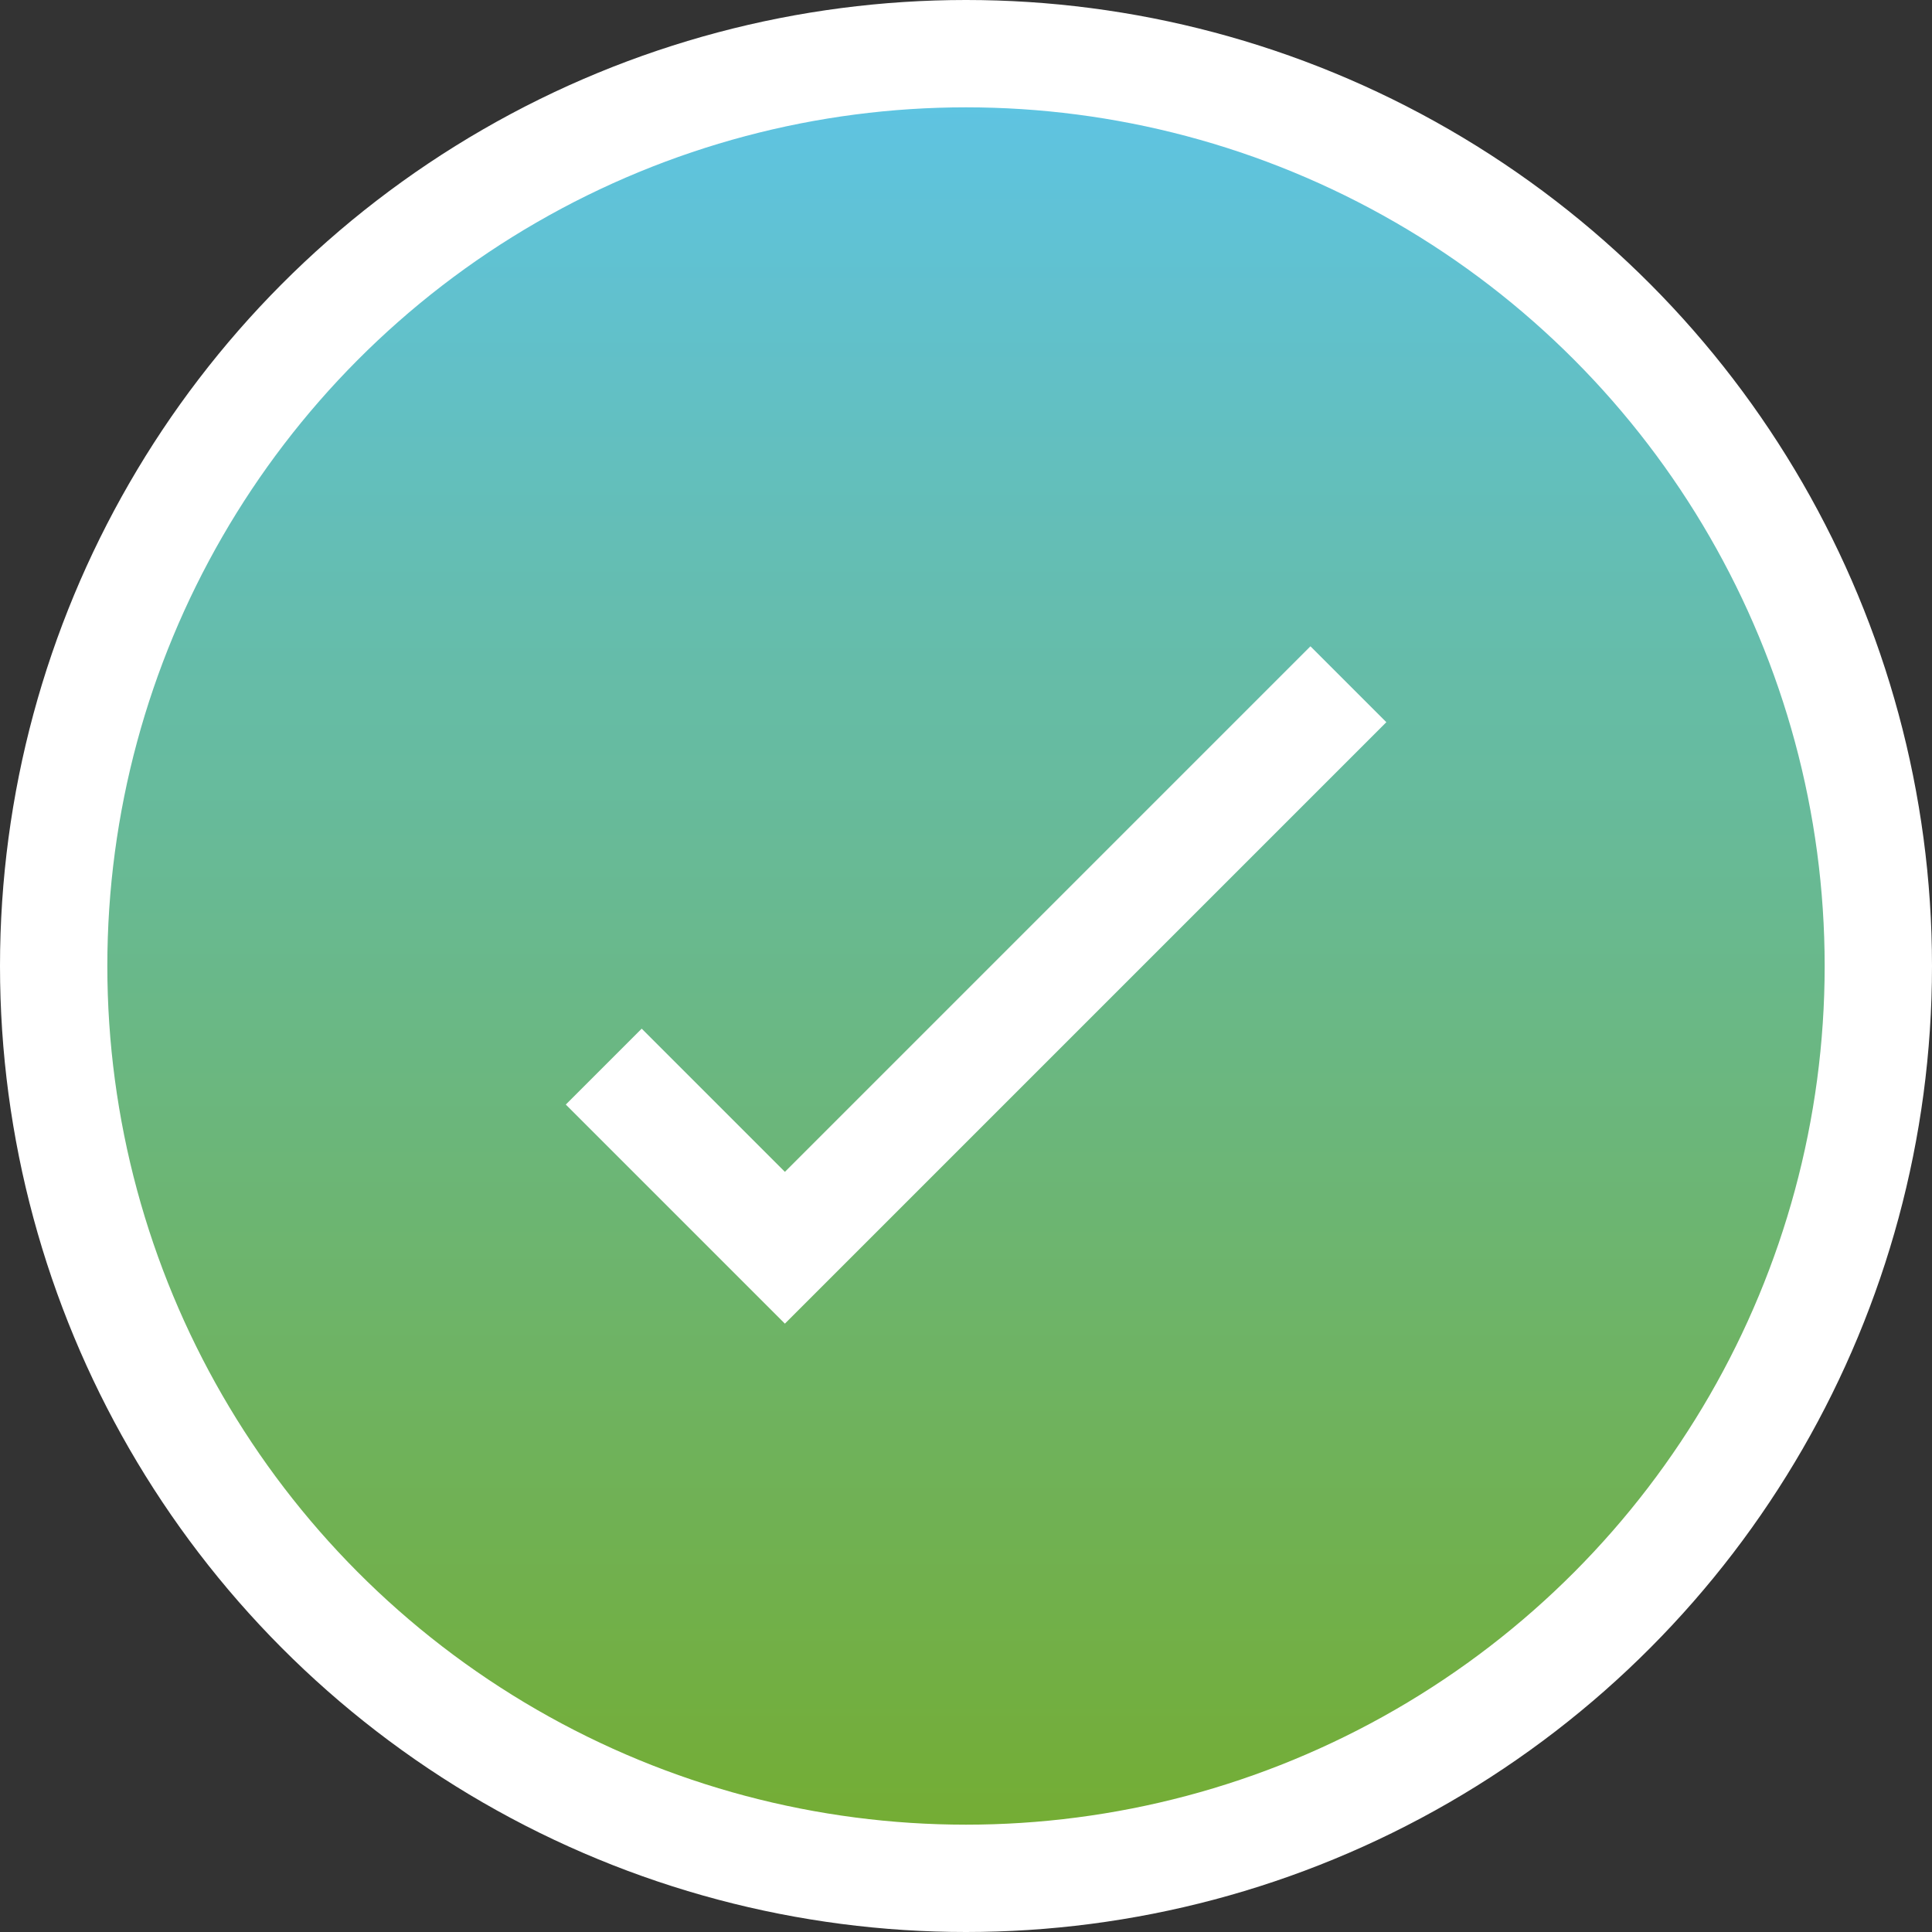 <svg width="54" height="54" viewBox="0 0 54 54" fill="none" xmlns="http://www.w3.org/2000/svg">
<rect x="0" y="0" width="54" height="54" fill="#333333" stroke="none"/>
<circle cx="27" cy="27" r="25.5" fill="url(#paint0_linear_1364_2965)" stroke="white" stroke-width="3"/>
<path d="M16.875 29.812L21.938 34.875L37.688 19.125" stroke="white" stroke-width="3"/>
<defs>
<linearGradient id="paint0_linear_1364_2965" x1="25.445" y1="-0.019" x2="25.445" y2="53.32" gradientUnits="userSpaceOnUse">
<stop stop-color="#5DC5EC"/>
<stop offset="1" stop-color="#75AC2C"/>
</linearGradient>
</defs>
</svg>

